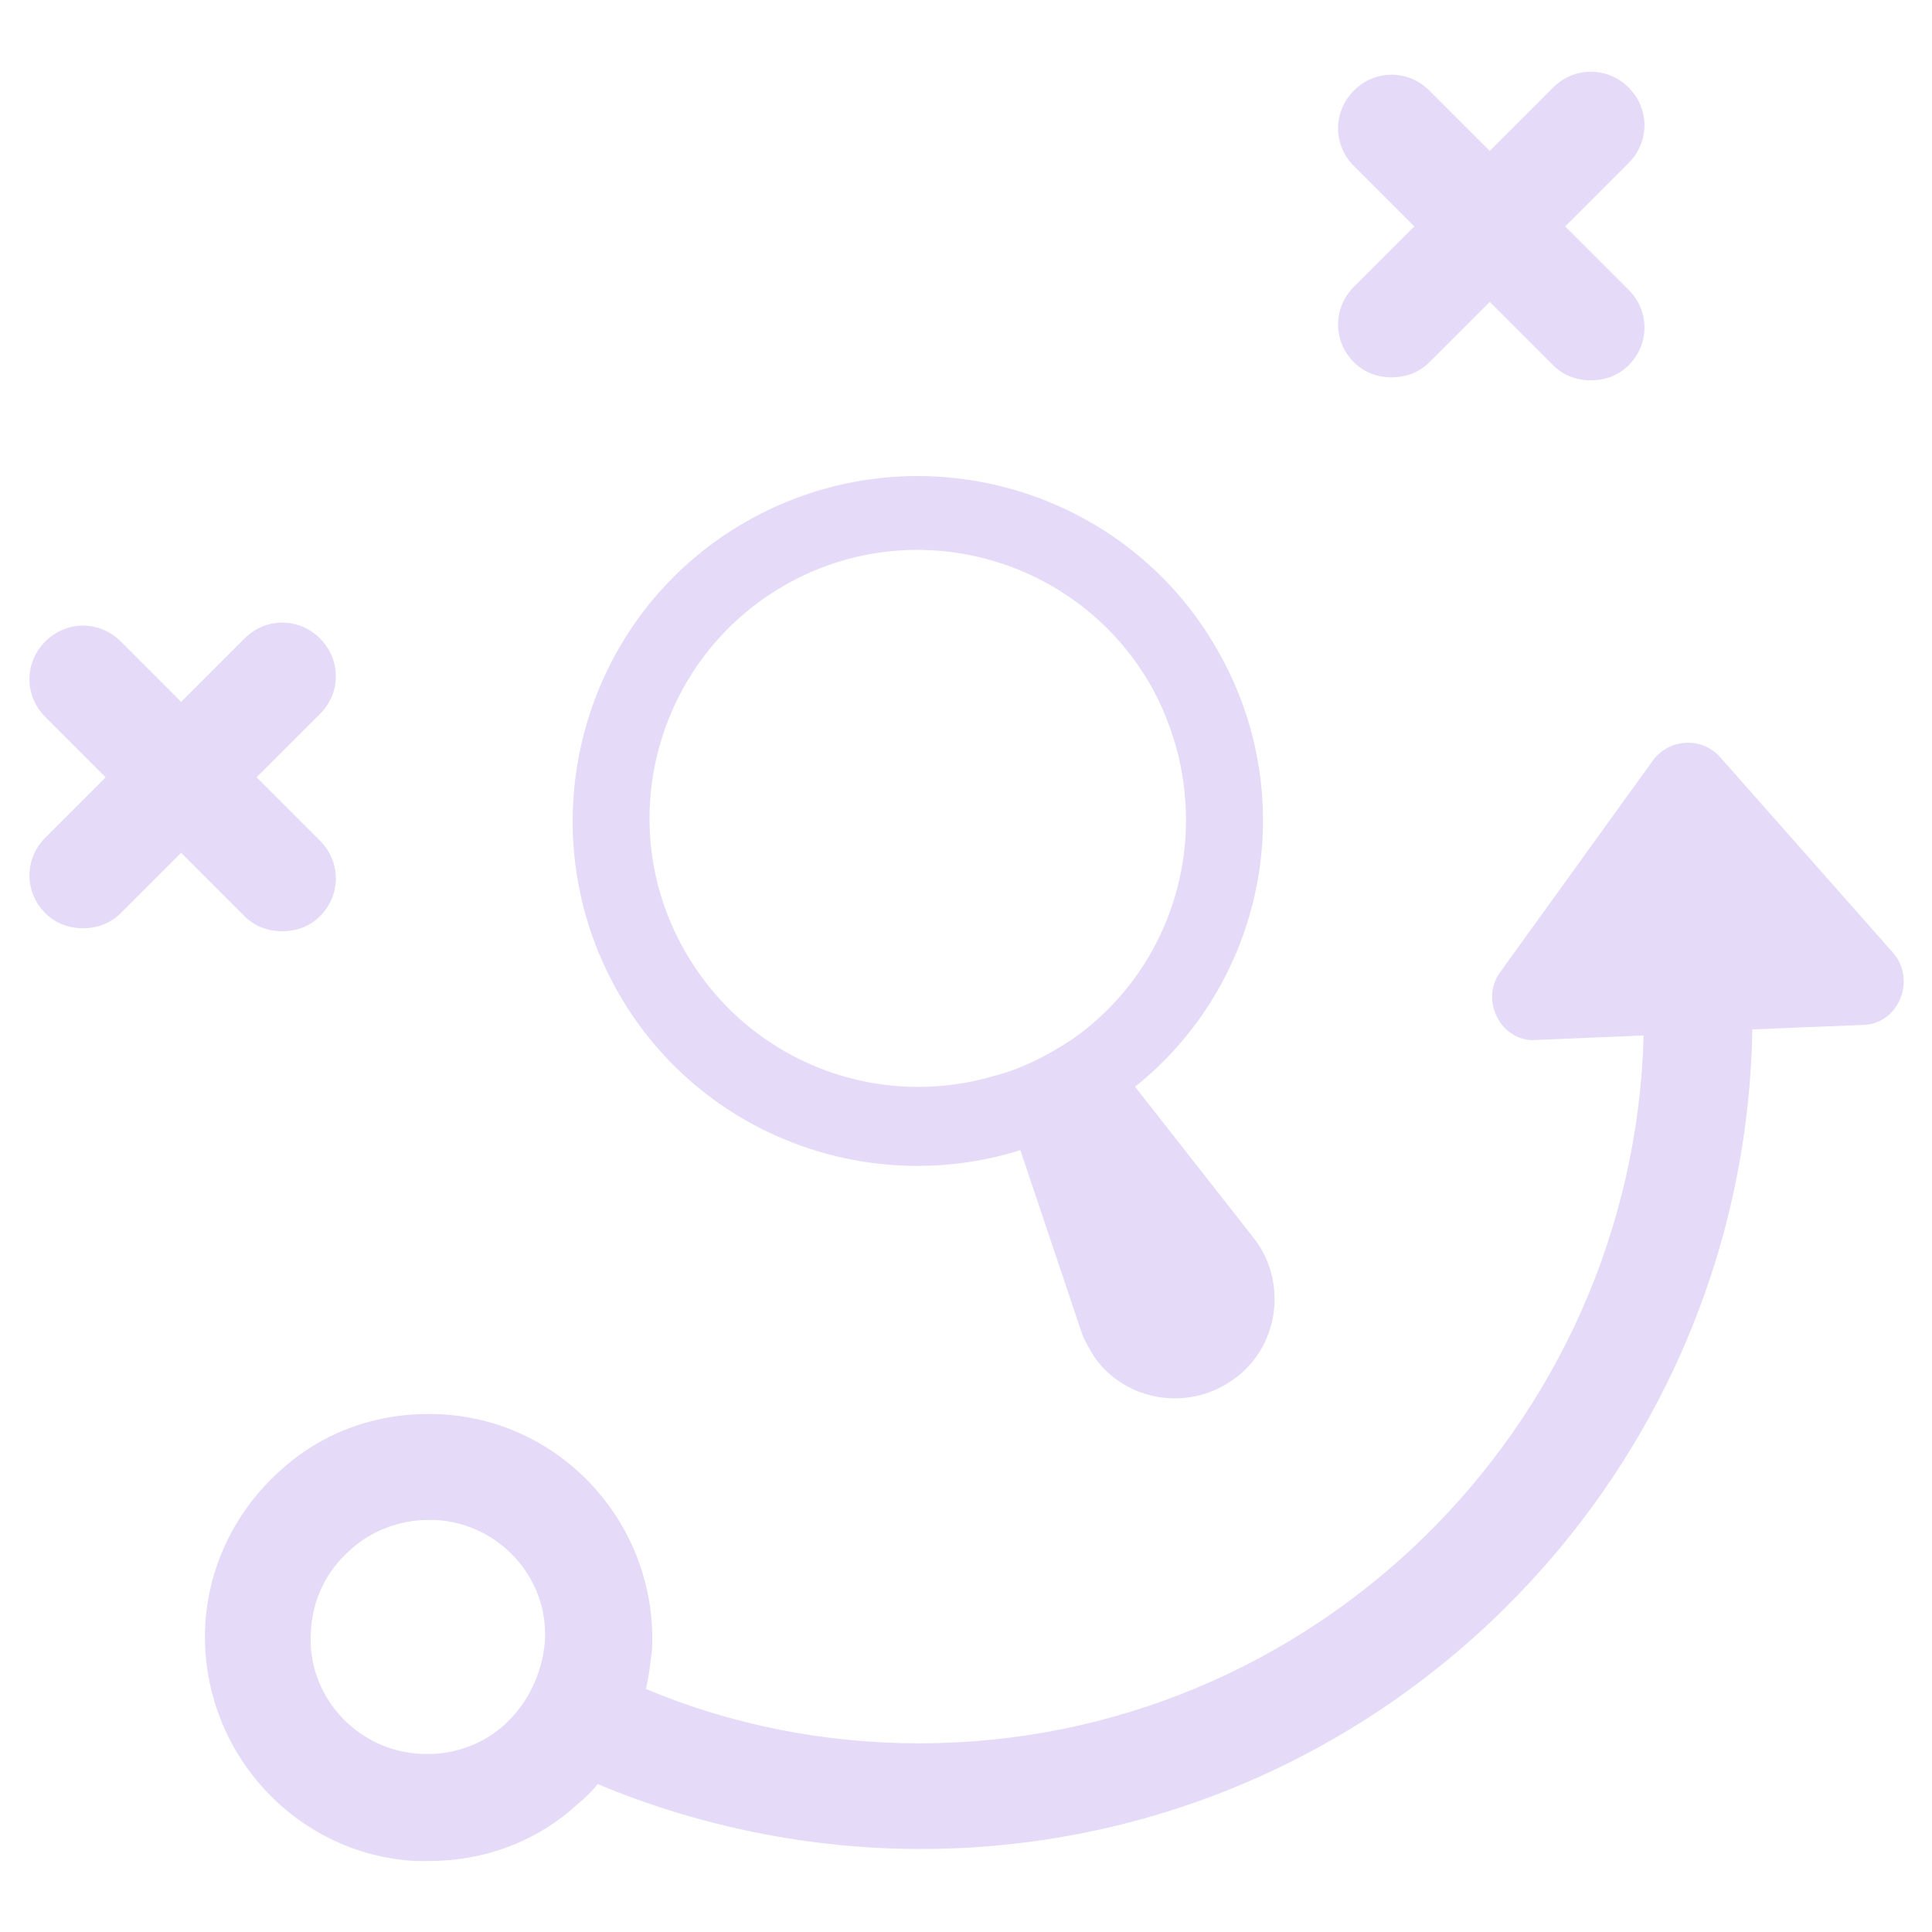 <svg viewBox="0 0 1200 1200" focusable="false" class="">
  <g fill="#e5daf8">
    <path
      d="M758.44 407.81c-56.25-104.06-186.56-142.5-290.62-86.25s-142.5 186.56-86.25 290.62c49.688 91.875 156.56 132.19 252.19 102.19l38.438 114.38c1.875 4.688 4.688 9.375 7.5 14.062 19.688 28.125 59.062 33.75 86.25 14.062 28.125-19.688 33.75-59.062 14.062-86.25l-75-95.625c79.688-63.75 103.12-176.25 53.438-267.19zm-79.688 227.81c-8.437 7.5-18.75 14.062-29.062 19.688s-21.562 10.312-32.812 13.125c-74.062 21.562-154.69-10.312-193.12-80.625-44.062-80.625-14.062-181.88 66.562-225.94s181.88-14.062 225.94 66.562c38.438 72.188 20.625 157.5-37.5 207.19z">
    </path>
    <path
      d="M1175.6 591.56l-106.88-120.94c-11.25-13.125-31.875-12.188-42.188 1.875l-94.688 131.25c-13.125 17.812.937 44.062 22.5 42.188l66.562-2.813c-6.563 242.81-205.31 439.69-450 439.69-58.125 0-116.25-11.25-169.69-33.75 1.875-8.437 2.812-15.938 3.75-24.375 3.75-76.875-55.312-142.5-131.25-146.25-37.5-1.875-73.125 10.312-100.31 35.625-27.188 24.375-44.062 59.062-45.938 95.625-3.75 76.875 55.312 142.5 131.25 146.25h7.5c34.688 0 67.5-12.188 92.812-35.625 4.687-3.75 8.437-7.5 12.188-12.188 62.812 26.25 131.25 40.312 200.62 40.312 282.19 0 511.88-227.81 516.56-509.06l69.375-2.812c21.562-.938 32.812-28.125 17.812-45zm-861.56 479.06c-14.062 13.125-32.812 19.688-52.5 18.75-40.312-1.875-71.25-36.562-68.438-75.938.937-19.688 9.375-37.5 24.375-50.625 13.125-12.188 30.938-18.75 48.75-18.75h3.75c40.312 1.875 71.25 36.562 68.438 75.938-1.875 19.688-10.312 37.5-24.375 50.625z">
    </path>
    <path
      d="M840.94 225c6.563 6.563 15 9.375 23.438 9.375s16.875-2.813 23.438-9.375l37.5-37.5 39.375 39.375c6.563 6.563 15 9.375 23.438 9.375s16.875-2.813 23.438-9.375c13.125-13.125 13.125-33.75 0-46.875l-39.375-39.375 39.375-39.375c13.125-13.125 13.125-33.75 0-46.875s-33.75-13.125-46.875 0L925.317 93.75l-37.5-37.5c-13.125-13.125-33.75-13.125-46.875 0s-13.125 33.75 0 46.875l37.5 37.5-37.5 37.5c-13.125 13.125-13.125 33.75 0 46.875z">
    </path>
    <path
      d="M151.88 569.06c6.563 6.563 15 9.375 23.438 9.375s16.875-2.813 23.438-9.375c13.125-13.125 13.125-33.75 0-46.875l-39.375-39.375 39.375-39.375c13.125-13.125 13.125-33.75 0-46.875s-33.75-13.125-46.875 0l-39.375 39.375-37.5-37.5c-13.125-13.125-33.75-13.125-46.875 0s-13.125 33.75 0 46.875l37.5 37.5-37.5 37.5c-13.125 13.125-13.125 33.75 0 46.875 6.562 6.563 15 9.375 23.438 9.375s16.875-2.813 23.438-9.375l37.5-37.5z">
    </path>
  </g>
</svg>